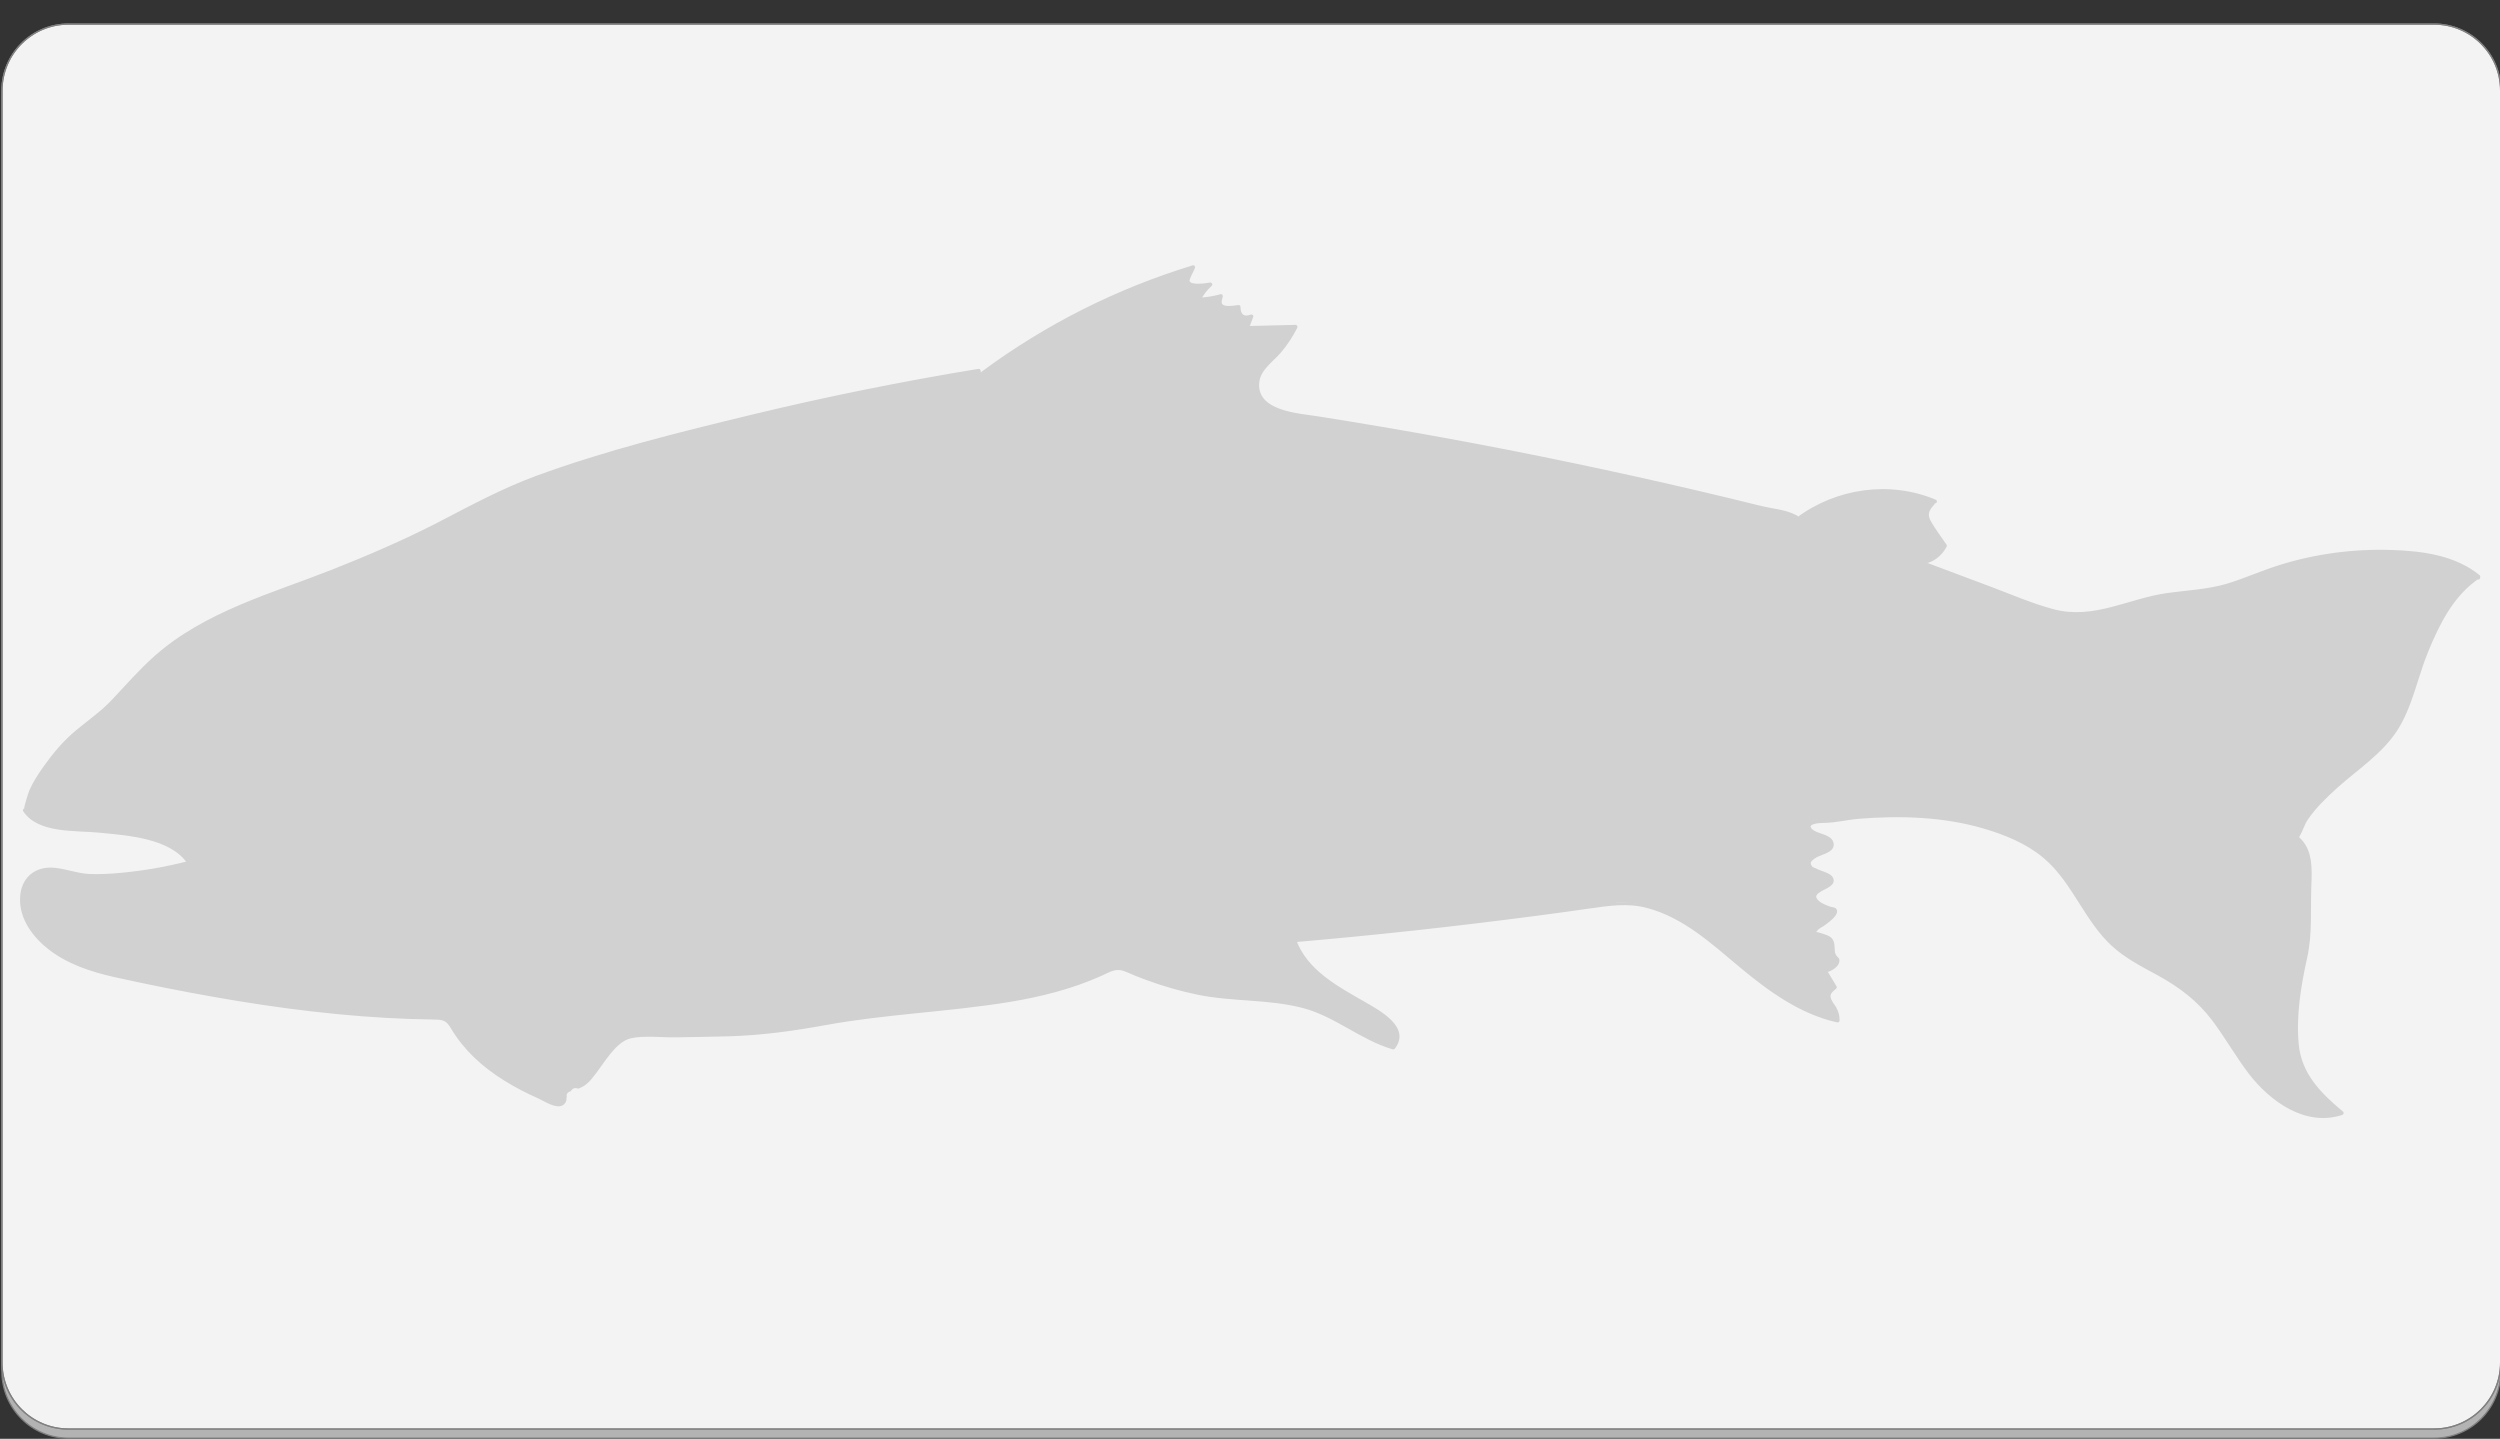 <?xml version="1.0" encoding="utf-8"?>
<!-- Generator: Adobe Illustrator 21.1.0, SVG Export Plug-In . SVG Version: 6.00 Build 0)  -->
<svg version="1.1" id="Layer_1" xmlns="http://www.w3.org/2000/svg" xmlns:xlink="http://www.w3.org/1999/xlink" x="0px" y="0px"
	 viewBox="0 0 1920 1105" style="enable-background:new 0 0 1920 1105;" xml:space="preserve">
<rect x="0" y="0" width="1920" height="1105" fill="#333333" stroke="none"/>
<style type="text/css">
	.st0{fill:#B3B3B3;}
	.st1{fill:#808080;}
	.st2{fill:#F3F3F3;stroke:#898989;stroke-miterlimit:10;}
	.st3{fill:#D1D1D1;}
</style>
<g>
	<path class="st0" d="M52.5,1104.5c-28.1,0-51-22.9-51-51v-977c0-28.1,22.9-51,51-51h1817c28.1,0,51,22.9,51,51v977
		c0,28.1-22.9,51-51,51H52.5z"/>
	<path class="st1" d="M1869.5,26c27.8,0,50.5,22.7,50.5,50.5v977c0,27.8-22.7,50.5-50.5,50.5H52.5c-27.8,0-50.5-22.7-50.5-50.5v-977
		C2,48.7,24.7,26,52.5,26H1869.5 M1869.5,25H52.5C24.1,25,1,48.1,1,76.5v977c0,28.4,23.1,51.5,51.5,51.5h1817
		c28.4,0,51.5-23.1,51.5-51.5v-977C1921,48.1,1897.9,25,1869.5,25L1869.5,25z"/>
</g>
<g>
	<path class="st2" d="M52.5,1097.5c-28.1,0-51-22.9-51-51v-977c0-28.1,22.9-51,51-51h1817c28.1,0,51,22.9,51,51v977
		c0,28.1-22.9,51-51,51H52.5z"/>
	<path class="st1" d="M1869.5,19c27.8,0,50.5,22.7,50.5,50.5v977c0,27.8-22.7,50.5-50.5,50.5H52.5c-27.8,0-50.5-22.7-50.5-50.5v-977
		C2,41.7,24.7,19,52.5,19H1869.5 M1869.5,18H52.5C24.1,18,1,41.1,1,69.5v977c0,28.4,23.1,51.5,51.5,51.5h1817
		c28.4,0,51.5-23.1,51.5-51.5v-977C1921,41.1,1897.9,18,1869.5,18L1869.5,18z"/>
	<g>
		<path class="st3" d="M751.7,284.8c-99,16.2-196.9,38.6-293,67.2c-24.6,7.3-49.1,15-72.4,25.6c-17.9,8.1-35,17.9-52.5,26.8
			c-35,17.8-71.5,32.4-108.3,46.1c-33.1,12.3-67.1,24.3-95.2,45.9c-16,12.2-29.6,27.2-43.1,42.2c-14.4,15.9-24.4,18.3-38.8,34.2
			c-11.1,12.3-27,33.1-29.2,49.6l-0.1,0c5.7,10.3,19.5,12,31.3,13.3c26.7,3,81,4.1,95,27.1c-20.4,5.5-67.8,13.7-88.3,8.6
			c-9.7-2.4-20.2-5.9-29.2-1.5c-12.9,6.3-13.7,25.3-7,38.1c12.3,23.2,39.3,34.8,64.9,40.5c88,19.4,174.4,33.3,257.7,33.1
			c16.1,33.2,47.5,51.6,81.7,65.6c2.1,0.8,4.6,1.6,6.4,0.4c4.2-2.8,0-11.4,4.6-13.6c2.5-1.2,5.3,0.9,8,0.8c2.6-0.1,4.6-2.2,6.3-4.1
			c9.9-11.1,17.4-25.1,29.8-33.3c3.1-2.1,3.4-0.7,5-1.4c21-0.4,42-0.8,62.9-1.2c13.4-0.3,26.9-0.5,40.3-1.8c21.7-2.1,43-7,64.5-10.4
			c69.2-10.9,143.2-7.4,204.7-40.7l0.3-0.1c27.8,13.6,61.1,22.7,91.9,25.4c18.7,1.7,38,1.3,55.8,7.2c22.4,7.4,41,24,63.8,30.2
			c4-4,3.9-10.8,1.1-15.7c-2.8-4.9-7.6-8.3-12.4-11.3c-24.7-15.4-55.4-27.9-64.7-55.4c79.3-6.7,162.1-16.4,240.8-27.9l0.2-0.1
			c32.8-5.5,64,14.9,89.2,36.6s54.5,46.2,87,53c0.7-9.9-7.1-12.4-7.7-20.7c1.9-1.7,3.7-3.3,5.6-5c-2.6-4.3-5.1-8.5-7.7-12.8
			c3.9,0.7,12.1-6.7,9.1-9.3c-7.5-6.5-1.5-5.5-2.9-9.2c-0.6-1.7-1.2-3.5-1.8-5.2c-1.8-2.1-11.9-4.5-13.7-6.6
			c6.9-3.9,22.9-16.3,15-16.8c-3-0.2-14.6-6.1-15.3-9c-1.2-5.5,14.1-7.3,14.8-12.9c0.7-5.7-18.4-7.5-18.9-13.2
			c-0.5-5.9,18.6-8.6,18.9-14.6c0.1-3-5.4-5.3-7.5-7.4c-2.2-2.1-15.6-2.1-11.3-7.8c1.8-2.4,10-5.3,12.1-3.1c40.7-6.2,89.9-7,129,6
			c15.7,5.2,31.2,12.1,43.5,23.2c20.7,18.7,30.1,47.5,50.9,66.2c17.2,15.5,40.6,22.5,58.4,37.3c20.4,16.9,31.6,42.1,48.1,62.8
			c16.4,20.7,43.5,37.9,68.3,28.8c-12.2-10.3-24.9-21.2-30.8-36c-4.3-11-4.5-23.2-3.9-35c1-18.5,3.7-36.9,8.2-54.9
			c3.7-14.8,1.1-27.6,1.5-42.8c0.4-15.3,2.9-33.6-9.4-42.6c3.4-1.4-2.9,1.7,0.5,0.3c2.9-17,25.8-36.5,38.8-47.7
			c13.1-11.3,27.6-21.5,36.8-36.1c9.3-14.5,12.4-32,18.7-48.1c9.9-25.4,21.5-54.1,44.5-68.9c-2.1-1,2.1,1.2-0.1,0.2l0.1-0.2
			c-14.2-12.3-33.7-16.4-52.4-18.1c-37.2-3.3-75.1,1.5-110.3,14.1c-12.5,4.5-24.7,9.9-37.7,12.9c-15.9,3.6-32.4,3.4-48.4,6.8
			c-20.1,4.2-39.3,14.1-59.8,13.6c-13.4-0.3-26.2-5.1-38.7-9.8c-27-10.1-54-20.3-81-30.4c7.9-0.6,15.3-5.7,18.5-12.9
			c-5.2-7.7-10.4-15.4-15.6-23.2c2.9-2,3.5-7.6,6.4-9.6c-2.8,1.7-1.7-1.9,1.5-1.1c-34-14.8-76.3-8.8-105.6,13.8l-0.9-2.1
			c-125.4-32-252.3-57.9-380.2-77.6c-7.9-1.2-16-2.5-22.8-6.6c-6.8-4.1-12.2-11.8-11-19.7c1.1-7.6,7.5-13.1,12.9-18.5
			c6.7-6.9,12.4-14.8,16.7-23.4c-12.4,0.3-24.9,0.6-37.3,0.9c1.1-3,2.3-6,3.4-8.9c-4.3,3.8-12.3-2.2-9.8-7.3
			c-5.1,0.9-10.4,0.6-15.3-0.8c0.6-2.5,1.1-5,1.7-7.5c-5.5,1.7-11.3,2.6-17.1,2.6c2.1-4.5,5.1-8.5,9-11.7
			c-5.2,1.5-10.8,1.2-15.8-0.9c-5.3,4.2,1.8-8.2,2.7-12.3c-58,17.5-113,45.2-161.6,81.4"/>
		<g>
			<path class="st3" d="M751.3,283.3c-58.4,9.6-116.5,21.3-174,35.2c-55.5,13.4-111.9,27.3-165.6,47c-26.4,9.7-50.8,23-75.7,35.9
				c-26.3,13.5-53.5,25.2-81,36.1c-46.8,18.4-97.7,32.2-136.2,66.2c-11.7,10.4-22,22.2-32.7,33.6c-8.4,9-18.3,15.7-27.6,23.5
				c-9.7,8-17.9,17.8-25.2,28.1c-4,5.6-7.7,11.4-10.6,17.7c-0.8,1.7-4.8,14.5-4,14.2c-0.9,0.3-1.4,1.4-0.9,2.2
				c11.2,17.3,40.5,14.7,58.5,16.5c21.2,2.1,54.7,4.1,67.8,23.9c0.3-0.7,0.6-1.5,0.9-2.2c-17.2,4.5-35.1,7.6-52.8,9.2
				c-7.9,0.7-15.9,1.2-23.9,0.8c-9-0.5-17.2-3.8-26-4.7c-15.5-1.7-26.5,7.8-26.9,23.4c-0.5,15.9,9.8,29.8,21.9,39.2
				c14.5,11.3,32.4,17.2,50.1,21.2c26,5.8,52.1,11,78.3,15.6c49.6,8.7,99.7,15,150,16.7c5.8,0.2,11.6,0.3,17.5,0.4
				c7.4,0.1,9.6,0.8,13.2,6.9c4.8,8.1,10.8,15.5,17.5,22c14.3,13.8,31.8,23.8,49.9,31.9c4.6,2.1,13.1,7.9,18.3,5.1
				c1-0.5,1.7-1.4,2.3-2.3c1.1-1.9,0.2-2,0.9-4.1c-0.5-2.2,0.5-3.7,3-4.4c1.4-2.3,3.3-3,5.7-2c6.4-2.2,9.3-6,13.6-11.6
				c6.4-8.2,15.5-24.4,26.6-27c10.5-2.5,23.9-0.6,34.7-0.8c13.5-0.3,27.1-0.4,40.6-0.8c25.3-0.7,49.7-4.1,74.5-8.6
				c46.7-8.5,94.1-10.1,140.9-17.7c24.3-4,48.4-10,70.9-20.1c7.2-3.2,11.3-6.5,19.1-3.1c5.1,2.3,10.3,4.4,15.6,6.3
				c12.6,4.6,25.5,8.4,38.6,11.1c26.9,5.7,55.1,3.4,81.6,10.4c24.7,6.5,44.3,24.5,68.9,31.7c0.5,0.1,1.1,0,1.5-0.4
				c13-16.5-11.5-29.5-23.2-36.2c-20.6-11.9-43.8-24-52.5-47.6c-0.5,0.6-1,1.3-1.4,1.9c62-5.3,123.9-12.1,185.6-20.2
				c13.8-1.8,27.7-3.7,41.5-5.7c14.9-2.1,28.8-4.3,43.7-0.4c28.1,7.4,49.6,27.4,71.3,45.5c22.1,18.4,46.2,36,74.8,42.4
				c0.9,0.2,1.9-0.4,1.9-1.4c0-3.8-0.7-6.7-2.6-10.1c-0.9-1.7-2.2-3.1-3.1-4.8c-2.7-5-0.8-6.2,3.1-9.7c0.5-0.4,0.6-1.3,0.2-1.8
				c-2.6-4.3-5.1-8.5-7.7-12.8c-0.4,0.8-0.9,1.5-1.3,2.3c4.4-0.2,12.2-4.8,11.2-10.1c-0.2-1.2-1.5-1.8-2.1-2.7
				c-1.4-2.2-1.2-2.5-1.4-4.6c-0.2-2.8,0-6.1-2.1-8.7c-1.8-2.3-6-3.3-8.6-4.2c-3.5-1.2-4.1-0.2-2.7-1.9c1.3-1.7,4.3-3,6-4.3
				c2.4-1.9,11.4-7.9,8.7-12.2c-1-1.6-3.6-1.4-5.1-2c-2.4-0.8-6.5-2.5-8.4-4.3c-3.6-3.3-2.1-4.9,1.7-7.3c3.5-2.2,11.8-4.6,9.2-10.4
				c-1.2-2.7-5-3.9-7.4-4.9c-1.8-0.8-3.8-1.2-5.4-2.2c-0.6-0.4-2.4-0.8-3-1.4c-2.8-3.2-0.7-4.5,1.6-6.3c3.7-3,14.7-4.1,14.7-10.6
				c0-7.6-10.8-8.1-15.1-10.9c-7.8-5.1,3.9-5.9,7.3-5.9c9,0,18.4-2.5,27.5-3.2c31.6-2.5,64.4-1.5,95,7.4
				c16.4,4.8,33.1,11.5,46.3,22.6c11.9,9.9,20.1,23.2,28.3,36.1c7,11,14.2,22.2,23.9,31.2c10.4,9.7,23.2,16.2,35.7,23
				c16.6,9.1,30.6,19.7,42,34.9c9.8,13.1,17.9,27.5,27.8,40.5c16.5,21.5,43.5,41,71.8,31.8c1-0.3,1.6-1.7,0.7-2.5
				c-16.9-14.2-32-28.9-34.1-52.1c-2-21.6,1.7-44.6,6.4-65.6c4.2-18.7,2.6-36.2,3.3-55.2c0.5-13.6,1.5-29-10.1-38.5
				c-0.2,0.8-0.4,1.7-0.7,2.5c0.3-0.1,0.6-0.2,1-0.4c-0.6-0.7-1.1-1.5-1.7-2.2c-0.2,0.3-1.1,0.6-1.5,1c-0.8,1,0.5,2.6,1.7,2.2
				c2.6-1,1-1,2.5-3.6c2.4-4.1,3.5-8.7,6.3-12.7c6.2-9.1,14.4-16.8,22.5-24.2c15.4-13.8,33.8-25.7,45.4-43.1
				c12.1-18.2,16.1-41.3,24.3-61.3c8.8-21.4,19.5-43.1,39.2-56.4c1.1-0.8,0.8-2.2-0.4-2.7c-0.2-0.1-0.4-0.2-0.6-0.3
				c-1.6-0.7-2.5,1.9-1.2,2.7c0.4,0.2,0.8,0.5,1.2,0.7c0.4-0.9,0.8-1.8,1.2-2.7c-0.2-0.1-0.4-0.2-0.6-0.3c0.3,0.7,0.6,1.5,0.9,2.2
				c0-0.1,0.1-0.1,0.1-0.2c0.3-0.5,0.3-1.4-0.2-1.8c-18.9-15.4-43.8-18.6-67.5-19.4c-29.3-1-58.8,2.9-86.7,11.7
				c-13.4,4.2-26.2,10-39.6,14.1c-15,4.5-30.5,5.1-45.8,7.2c-29.9,4.1-56.7,20.7-87.6,12.5c-16.6-4.4-32.7-11.5-48.8-17.5
				c-17.6-6.6-35.2-13.2-52.8-19.8c0,1,0,1.9,0,2.9c8.7-1.2,15.3-5.9,19.4-13.6c0.2-0.5,0.3-1.1,0-1.5c-3.9-5.8-8.2-11.4-11.7-17.4
				c-3.2-5.4-2.4-8.6,2.3-13.6c1-1.1,0-2.9-1.5-2.5c-0.5,0.1-0.9,0.3-1.4,0.4c0.6,0.5,1.3,1,1.9,1.4c0.5,0,1,0,1.5-0.1
				c1.8-0.1,1.9-2.3,0.4-2.9c-35.2-14.7-76.4-8.8-106.8,14c0.7,0.3,1.5,0.6,2.2,0.9c-1.2-2.9-1-2.2-3.7-3.6
				c-7.2-3.6-17.3-4.4-25.1-6.3c-16.1-4-32.3-7.9-48.5-11.7c-32.4-7.6-64.9-14.8-97.5-21.6c-64.5-13.5-129.4-25.3-194.6-35.6
				c-15-2.4-48.3-4-45.3-26.7c1.2-9.3,10.8-15.6,16.5-22.3c5-5.8,9.1-12.2,12.6-19c0.5-1-0.1-2.3-1.3-2.3
				c-12.4,0.3-24.9,0.6-37.3,0.9c0.5,0.6,1,1.3,1.4,1.9c1.1-3,2.3-6,3.4-8.9c0.5-1.3-1.2-2.3-2.2-1.7c-4.9,1.8-7.4-0.1-7.6-5.6
				c0.3-1.2-0.7-2-1.8-1.8c-3,0.4-10.4,1.7-12.2-0.8c-1.1-1.5,0-3.8,0.4-5.7c0.2-1.1-0.7-2.2-1.8-1.8c-5.5,1.5-11,2.4-16.7,2.6
				c0.4,0.8,0.9,1.5,1.3,2.3c2.3-4.4,5-8,8.7-11.4c1.2-1.1-0.1-2.8-1.5-2.5c-2.1,0.5-14.1,2.2-15.4-1c-0.2-0.5,0,0.5-0.1,0.3
				c-0.5-2.2,3.5-8.3,4.2-10.7c0.3-1.1-0.8-2.2-1.8-1.8c-58.3,17.8-113,45.3-162,81.6c-1.5,1.1,0,3.7,1.5,2.6
				c48.8-36.1,103.2-63.6,161.3-81.3c-0.6-0.6-1.2-1.2-1.8-1.8c-1,3.3-6.3,10.8-4.3,14.3c0.4,0.6,1,0.8,1.7,0.7
				c5.6-1.1,11.5,1.4,17.5,0.1c-0.5-0.8-1-1.7-1.5-2.5c-3.9,3.6-6.8,7.2-9.2,12c-0.5,1,0.1,2.3,1.3,2.3c6.1-0.2,11.7-1.1,17.5-2.7
				c-0.6-0.6-1.2-1.2-1.8-1.8c-0.6,2.5-1.1,5-1.7,7.5c-0.2,0.8,0.2,1.6,1,1.8c5.5,1.4,10.5,1.6,16.1,0.8c-0.6-0.6-1.2-1.2-1.8-1.8
				c-1.8,7,5.8,12.8,12,9c-0.7-0.6-1.5-1.1-2.2-1.7c-1.1,3-2.3,6-3.4,8.9c-0.3,0.9,0.5,1.9,1.4,1.9c12.4-0.3,24.9-0.6,37.3-0.9
				c-0.4-0.8-0.9-1.5-1.3-2.3c-3.9,7.5-8.5,14.5-14.2,20.8c-4.4,4.8-9.6,9-12.9,14.6c-4.7,8.2-2.8,17.2,3.6,23.8
				c9.2,9.5,23.7,10.4,36,12.3c17,2.7,34.1,5.4,51.1,8.3c69.9,11.8,139.4,25.5,208.6,41c19.2,4.3,38.4,8.8,57.6,13.4
				c9.6,2.3,19.2,4.6,28.7,7c4.5,1.1,25,3.6,26.7,7.8c0.3,0.8,1.3,1.5,2.2,0.9c29.8-22.4,69.9-28.1,104.4-13.7c0.1-1,0.3-2,0.4-2.9
				c-2,0.1-4.8,0.4-4.5,3.1c0.1,0.9,0.9,1.8,1.9,1.4c0.5-0.1,0.9-0.3,1.4-0.4c-0.5-0.8-1-1.7-1.5-2.5c-2.7,2.9-3.7,6.7-6.4,9.6
				c-0.4,0.5-0.6,1.3-0.2,1.8c4.1,6.1,9.4,12.3,12.7,18.8c4.4,8.9-7.2,14.1-14.7,15.1c-1.6,0.2-1.2,2.4,0,2.9
				c29.1,10.9,58,22.2,87.2,32.7c12.1,4.4,24.6,8.1,37.7,7.4c12.6-0.6,24.6-4.6,36.5-8.3c27.8-8.6,57.2-7.4,84.6-17.3
				c28.5-10.3,55.9-19.4,86.4-21.8c16-1.3,32.2-1.2,48.1,0.6c7.8,0.9,15.5,2.3,23,4.6c1.4,0.4,23.9,10.3,23.5,11
				c-0.5,0.9,0,1.8,0.9,2.2c0.2,0.1,0.4,0.2,0.6,0.3c1.6,0.7,2.5-1.9,1.2-2.7c-0.4-0.2-0.8-0.5-1.2-0.7c-0.4,0.9-0.8,1.8-1.2,2.7
				c0.2,0.1,0.4,0.2,0.6,0.3c-0.1-0.9-0.2-1.8-0.4-2.7c-16.2,10.9-26.6,27.3-34.8,44.8c-9.7,20.8-14.5,43.6-24.3,64.2
				c-9.9,21-29.6,34-46.5,48.8c-7.6,6.7-15.2,13.6-21.7,21.4c-2.9,3.5-5.7,7.2-8,11.2c-0.6,1-3.8,10.4-4.2,10.5
				c0.6,0.7,1.1,1.5,1.7,2.2c0.2-0.3,1.1-0.6,1.5-1c0.8-1-0.5-2.6-1.7-2.2c-0.3,0.1-0.6,0.2-1,0.4c-0.9,0.4-1.6,1.7-0.7,2.5
				c14.7,12.1,8.6,36.7,9.2,53.4c0.4,11,0.5,21.4-2,32.2c-2.2,9.7-4.2,19.5-5.5,29.4c-2.5,18.2-5.2,38.8,0.6,56.6
				c5.4,16.8,19.1,28.7,32.2,39.7c0.2-0.8,0.4-1.7,0.7-2.5c-29.4,9.6-56-13.1-72.1-35.5c-14.6-20.3-26.2-43.4-46.7-58.8
				c-22.1-16.5-48.5-24.3-66-46.9c-14.9-19.2-24.7-42.6-44.4-57.8c-41.9-32.4-104.8-33-154.8-27.2c-3.3,0.4-35.7,1-26.8,11.2
				c1.6,1.9,4.8,2.1,7,2.8c4.4,1.5,12.1,4.9,8.1,10.7c-3.1,4.6-13.9,3.4-15.6,10c-1.3,5.4,6.3,7.7,9.9,9.2c1.3,0.5,6.2,1.7,7,3.2
				c2.2,4.2-3.9,6.6-6.4,8c-2.2,1.2-5.6,2.6-6.3,5.3c-1.5,5.6,8.1,9.5,11.8,11c4,1.6,6.3,1.4,2.4,5.4c-3.9,4-8.7,7.3-13.5,10.1
				c-0.8,0.4-1.1,1.7-0.3,2.4c6.3,5,14.1,3.6,14.6,13.3c0.3,5.5,5.8,14.1-4.3,14.5c-1.1,0-1.9,1.2-1.3,2.3c3.5,5.8,6.9,8.7,3.7,14.7
				c-1.7,3.2-1.4,0.5-1.6,3.8c-0.4,6.7,7.5,11.9,7.5,19.2c0.6-0.5,1.3-1,1.9-1.4c-28.6-6.5-52.6-24.2-74.6-42.6
				c-19.5-16.3-38.5-33.5-62.7-42.5c-25-9.3-49.8-2.9-75.4,0.6c-32.9,4.5-65.8,8.6-98.8,12.3c-35.3,4-70.7,7.5-106.1,10.5
				c-0.9,0.1-1.8,0.9-1.4,1.9c8.4,22.7,29.2,35.2,49.2,46.7c5.1,2.9,10.2,5.8,15.1,8.9c3.4,2.1,7,4.4,9.8,7.3
				c2.2,2.3,5.8,7.2,5,10.4c-1.4,2.1-2.8,4.3-4.1,6.4c-1-0.3-1.9-0.6-2.9-1c-5.9,0.1-16.6-7.5-21.8-10.4
				c-6.7-3.8-13.4-7.7-20.3-11.2c-28.7-14.5-60.2-11.2-91.1-16.4c-15.9-2.7-31.7-6.8-46.9-12.2c-7.6-2.7-15.1-5.8-22.4-9.2
				c-4.7-2.1-4.2-1.5-9,0.9c-57.6,29.4-124.3,28-186.9,36.4c-33.8,4.5-66.9,12.6-101.1,13.7c-17.8,0.6-35.7,0.8-53.5,1.1
				c-11.7,0.2-26-2.8-35.6,5c-5.5,4.5-10,10-14.3,15.6c-3,3.9-5.9,7.9-9,11.6c-0.9,1-1.8,2.6-2.9,3.4c-2.5,1.1-5.1,2.2-7.6,3.4
				c-1-0.3-1.9-0.6-2.9-0.7c-3.3,0.4-4.8,0.5-6.2,3.8c-0.7,1.6,0.2,4.1-0.5,5.5c-3.3,6.6-10.6,2.5-15.7,0.3
				c-29.6-13.1-56.8-31.4-71.8-61c-0.2-0.5-0.8-0.7-1.3-0.7c-74.9,0-149.3-10.8-222.6-25.7c-30.8-6.3-68.3-10.6-90.5-35.5
				c-9.8-11-18.8-31.2-6.7-44.1c11-11.8,29.1-1.7,42.4-0.6c26.1,2,54.4-3.4,79.6-10c0.9-0.2,1.4-1.4,0.9-2.2
				c-11-16.7-35.1-20.6-53.3-23.3c-10.8-1.6-21.7-2.5-32.6-3.5c-13.6-1.2-32.1-0.8-40.4-13.6c-0.3,0.7-0.6,1.5-0.9,2.2
				c0,0,0.1,0,0.1,0c0.5-0.2,1-0.5,1-1c3.9-22.6,22.7-45.2,40-59.6c7.6-6.3,15.9-11.7,23-18.6c9.6-9.4,18.1-19.9,27.6-29.3
				c39.3-38.7,91.2-53.8,141.3-73.3c25.6-10,51-20.6,75.6-32.9c24.9-12.3,48.8-26.4,74.7-36.6c51.9-20.5,107.2-33.9,161.3-47.3
				c62.2-15.4,124.9-28.2,188.1-38.6C754,285.9,753.2,283,751.3,283.3L751.3,283.3z"/>
		</g>
	</g>
</g>
</svg>
